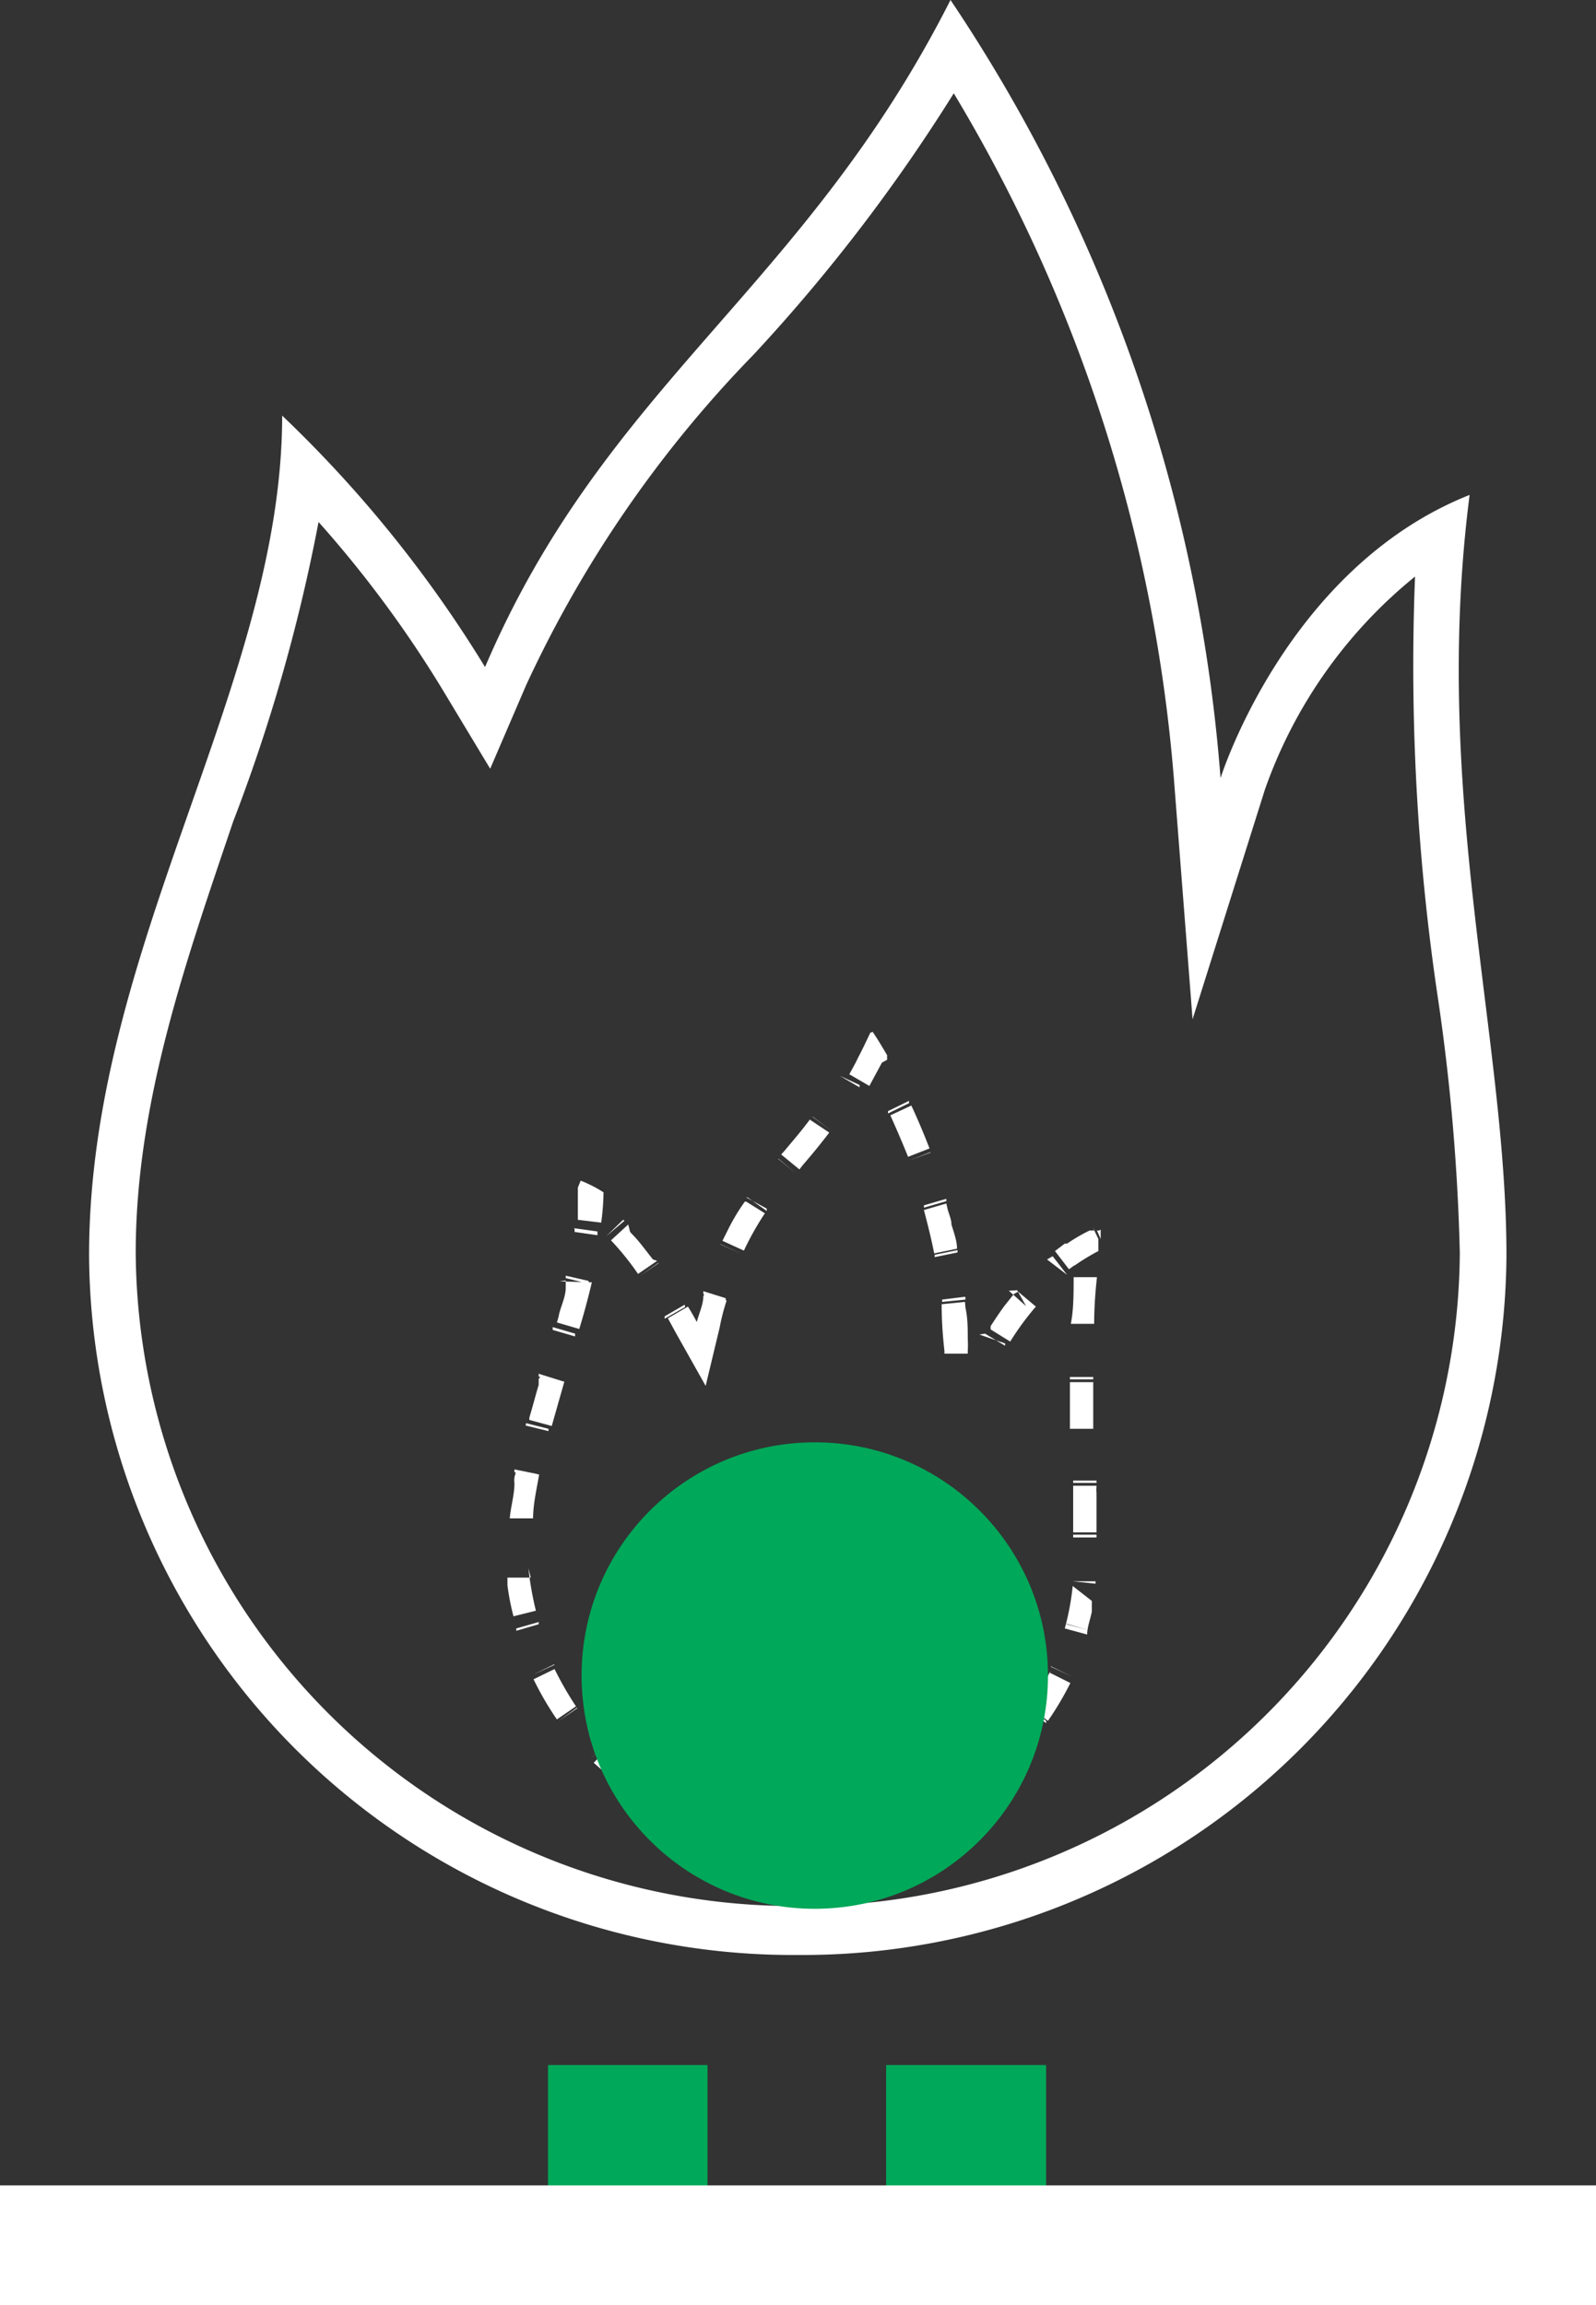 <svg xmlns="http://www.w3.org/2000/svg" viewBox="0 0 34.22 49.42"><rect x="0" y="0" width="34.22" height="49.42" fill="#333333" stroke="none"/><defs><style>.cls-1{fill:#00a859;}.cls-2{fill:#fff;}</style></defs><g id="Layer_2" data-name="Layer 2"><g id="Layer_1-2" data-name="Layer 1"><path class="cls-1" d="M11.75,44.27h3.42v3.38H11.75Z"/><path class="cls-1" d="M19,44.27h3.43v3.38H19Z"/><path class="cls-2" d="M0,46.85H34.22v2.57H0Z"/><path class="cls-2" d="M20.45,2A33.76,33.76,0,0,1,25.17,16.7l.4,5.15,1.55-4.92a10.24,10.24,0,0,1,3.22-4.57,48.25,48.25,0,0,0,.5,9.1,44.4,44.4,0,0,1,.46,5.4,14.09,14.09,0,0,1-14.19,14,14.1,14.1,0,0,1-14.2-14C2.91,23.63,4,20.57,5,17.61a37.22,37.22,0,0,0,1.83-6.42,24.47,24.47,0,0,1,2.68,3.63l1,1.66.77-1.79A25.46,25.46,0,0,1,16.16,7.6,37,37,0,0,0,20.45,2m-.07-2C17.23,6.22,13,8.22,10.4,14.3A26.57,26.57,0,0,0,6.05,8.91c0,5.77-4.14,11.39-4.14,18a15.09,15.09,0,0,0,15.2,15,15.09,15.09,0,0,0,15.19-15c0-4.68-1.61-9.91-.79-16.3-3.93,1.56-5.34,6.07-5.34,6.07A34.68,34.68,0,0,0,20.38,0Z"/><path class="cls-2" d="M18,23.06h0v0l0,0,.43.25,0-.05L18,23.06Zm-.58.88h0l0,0,.4.3,0,0-.39-.3Zm-.07.08-.1.13h0c-.14.18-.28.34-.42.51h0l-.08.09.39.32.07-.09c.19-.22.38-.45.57-.7L17.36,24Zm-.67.82,0,0h0l.39.32,0,0-.38-.32Zm-.65.83,0,0h0l.41.29,0-.05L16,25.67Zm-.06.09a4.33,4.33,0,0,0-.36.6h0l-.12.24.46.21a6.3,6.3,0,0,1,.45-.8L16,25.76Zm-.52.92h0v0l.45.2,0,0-.46-.21Zm-.37,1,0,.06.48.14,0-.05-.48-.15Zm0,.11v0h0c0,.17-.09.36-.14.55-.06-.11-.12-.22-.19-.33l-.43.25.18.33.63,1.12.3-1.25a4.45,4.45,0,0,1,.15-.58l-.48-.14Zm-.4.18-.43.25,0,.05.44-.25,0,0h0v0Zm-.56-.9-.41.29,0,0,.41-.28h0Zm-.65-.82-.37.34a5.84,5.84,0,0,1,.58.72l.41-.28L14,27H14c-.12-.15-.23-.3-.35-.44h0l-.14-.15Zm-.08-.08L13,26.5l0,0,.36-.35,0,0Zm-1-.71c0,.23,0,.46,0,.69h0v0h0l.5.06a5,5,0,0,0,.05-.65,2.82,2.82,0,0,0-.49-.25Zm-.07.89v.06l.49.07V26.4l-.5-.07Zm-.19,1,0,.05.49.12v-.06l-.48-.11Zm0,.1c0,.05,0,.1,0,.15h0c0,.19-.09.37-.14.56h0a1.33,1.33,0,0,1-.05.19l.48.14q.15-.49.27-1L12,27.47Zm-.28,1v.06l.48.14v-.06l-.48-.14Zm-.3,1v.06l.48.14v-.05l-.48-.15Zm0,.11,0,.13h0c-.07.23-.13.47-.2.7h0l0,.05.48.13.27-.95-.48-.14Zm-.28,1h0v0h0l.49.12v-.05l-.48-.12Zm-.24,1v0h0v0l.49.09v-.05l-.49-.1Zm0,.11a.59.59,0,0,0,0,.13h0c0,.25-.08.5-.1.75l.5,0c0-.29.07-.6.13-.94l-.49-.09Zm-.14,1.05v0h0l.5,0v0l-.5,0Zm.49,1-.5,0v0l.5,0v0Zm0,.1-.5,0c0,.05,0,.11,0,.16h0v0h0a5,5,0,0,0,.13.67h0v0h0l.48-.12a6.93,6.93,0,0,1-.16-.91Zm.18.95-.49.14,0,.05h0l.48-.14v-.05Zm.33.92-.46.21v0h0v0l.45-.22,0,0Zm0,.09-.45.22a6.65,6.65,0,0,0,.5.86l.41-.28a7.16,7.16,0,0,1-.46-.8Zm.49.84-.41.28,0,0h0l0,0,.4-.29,0,0Zm.63.74-.36.35h0l0,0,.35-.35,0,0Zm.07.07-.35.36h0v0h0l0,0h0l.33.29h.15l.18.13.29-.4a5.69,5.69,0,0,1-.7-.6Zm.75.63-.29.41h0l0,0h0l.29-.42,0,0Zm.83.49-.21.45h.05l.21-.45,0,0Zm.1,0-.21.45.11,0h.6l.23.07.13-.48a5.86,5.86,0,0,1-.86-.32Zm.91.33-.13.48h.05l.13-.49Zm.95.17-.05.5h.06l0-.5Zm.1,0,0,.5h1l0-.49H17l-.4,0Zm1,0h0l0,.5h.05l0-.5Zm1-.17h0l.12.49h.05L18.6,39Zm.92-.32a6.41,6.41,0,0,1-.87.31l.13.48.11,0h.48l.1,0h.26l-.21-.45Zm.09,0,0,0,.21.45h0l-.21-.45Zm.84-.49,0,0,.28.41h0l-.29-.41Zm.76-.61a5.62,5.62,0,0,1-.71.58l.28.41a4.59,4.59,0,0,0,.44-.33h.25l.08-.08-.34-.36Zm.07-.08,0,0,.35.36,0,0-.35-.36Zm.63-.74,0,0,.4.3,0-.05-.4-.29Zm.5-.83a7.83,7.83,0,0,1-.47.79l.41.29a6.63,6.63,0,0,0,.48-.81h0l-.44-.22Zm0-.09,0,0,.45.22v0h0l-.45-.21Zm.34-.91,0,0,.48.14v0h0v0l-.48-.13ZM23,34a5.61,5.61,0,0,1-.17.91l.48.13,0,0h0c0-.16.07-.33.1-.49h0v0h0v0h0l0-.23L23,34Zm0-.1v0l.49.05v-.05h0l-.5,0Zm.51-1-.5,0v.06l.5,0v0Zm0-1.05-.5,0c0,.34,0,.66,0,1l.5,0c0-.28,0-.56,0-.84h0a.76.76,0,0,1,0-.15Zm0-.11-.5,0v.05l.5,0v-.06Zm-.07-1.05-.5,0v0l.5,0h0v0Zm0-1.06h-.5c0,.36,0,.7,0,1l.5,0c0-.31,0-.64,0-1Zm0-.11h-.5v.05h.5v-.05Zm-.48-1.07v.06h.5v0h0l-.5,0Zm.06-1.07c0,.36,0,.69-.06,1l.5,0q0-.46.06-1l-.5,0Zm.55-1-.05,0,.08.18s0-.07,0-.1l0-.1Zm-.1,0-.06,0h-.05a3.77,3.77,0,0,0-.48.28h-.05l-.21.16.3.39.11-.08v0l.49,0v0h0l-.48,0a4.63,4.63,0,0,1,.51-.31l0-.26-.12-.25Zm-.9.55h0l.31.4,0,0L22.45,27Zm-.76.73,0,0L22,28l0,0-.37-.33Zm-.07.08-.2.25h0c-.11.15-.21.3-.3.44h0l0,.07.42.26a6,6,0,0,1,.55-.75l-.38-.32Zm-.62.85h0l0,0,.43.26,0-.05L21,28.61Zm-.37.37h-.5v.06h.5V29Zm-.06-1.05-.5.05q0,.48.06,1h.5a2.09,2.09,0,0,0,0-.25h0c0-.23,0-.45-.05-.68Zm0-.11-.49.06v.05l.5-.05v-.05Zm-.16-1-.49.1v.05l.49-.1v0h0v0Zm-.24-1-.48.14c.08.31.16.62.22.93l.49-.1h0c0-.17-.07-.35-.12-.52h0c0-.11-.05-.21-.08-.32Zm0-.1-.48.14v.05l.48-.14v0Zm-.34-1-.46.18,0,0,.46-.17,0-.05Zm-.41-1-.45.21c.13.29.26.59.38.89l.46-.18c-.12-.31-.25-.62-.39-.92Zm-.05-.1-.45.22,0,.05.45-.22h0v0h0Zm-.83-1.46c-.09.19-.17.36-.26.53h0c-.06.13-.13.25-.19.36l.43.25.27-.5.11-.06,0-.05,0,0,0-.05c-.1-.17-.2-.34-.31-.5Z"/><circle class="cls-1" cx="17.47" cy="35.92" r="5"/></g></g></svg>